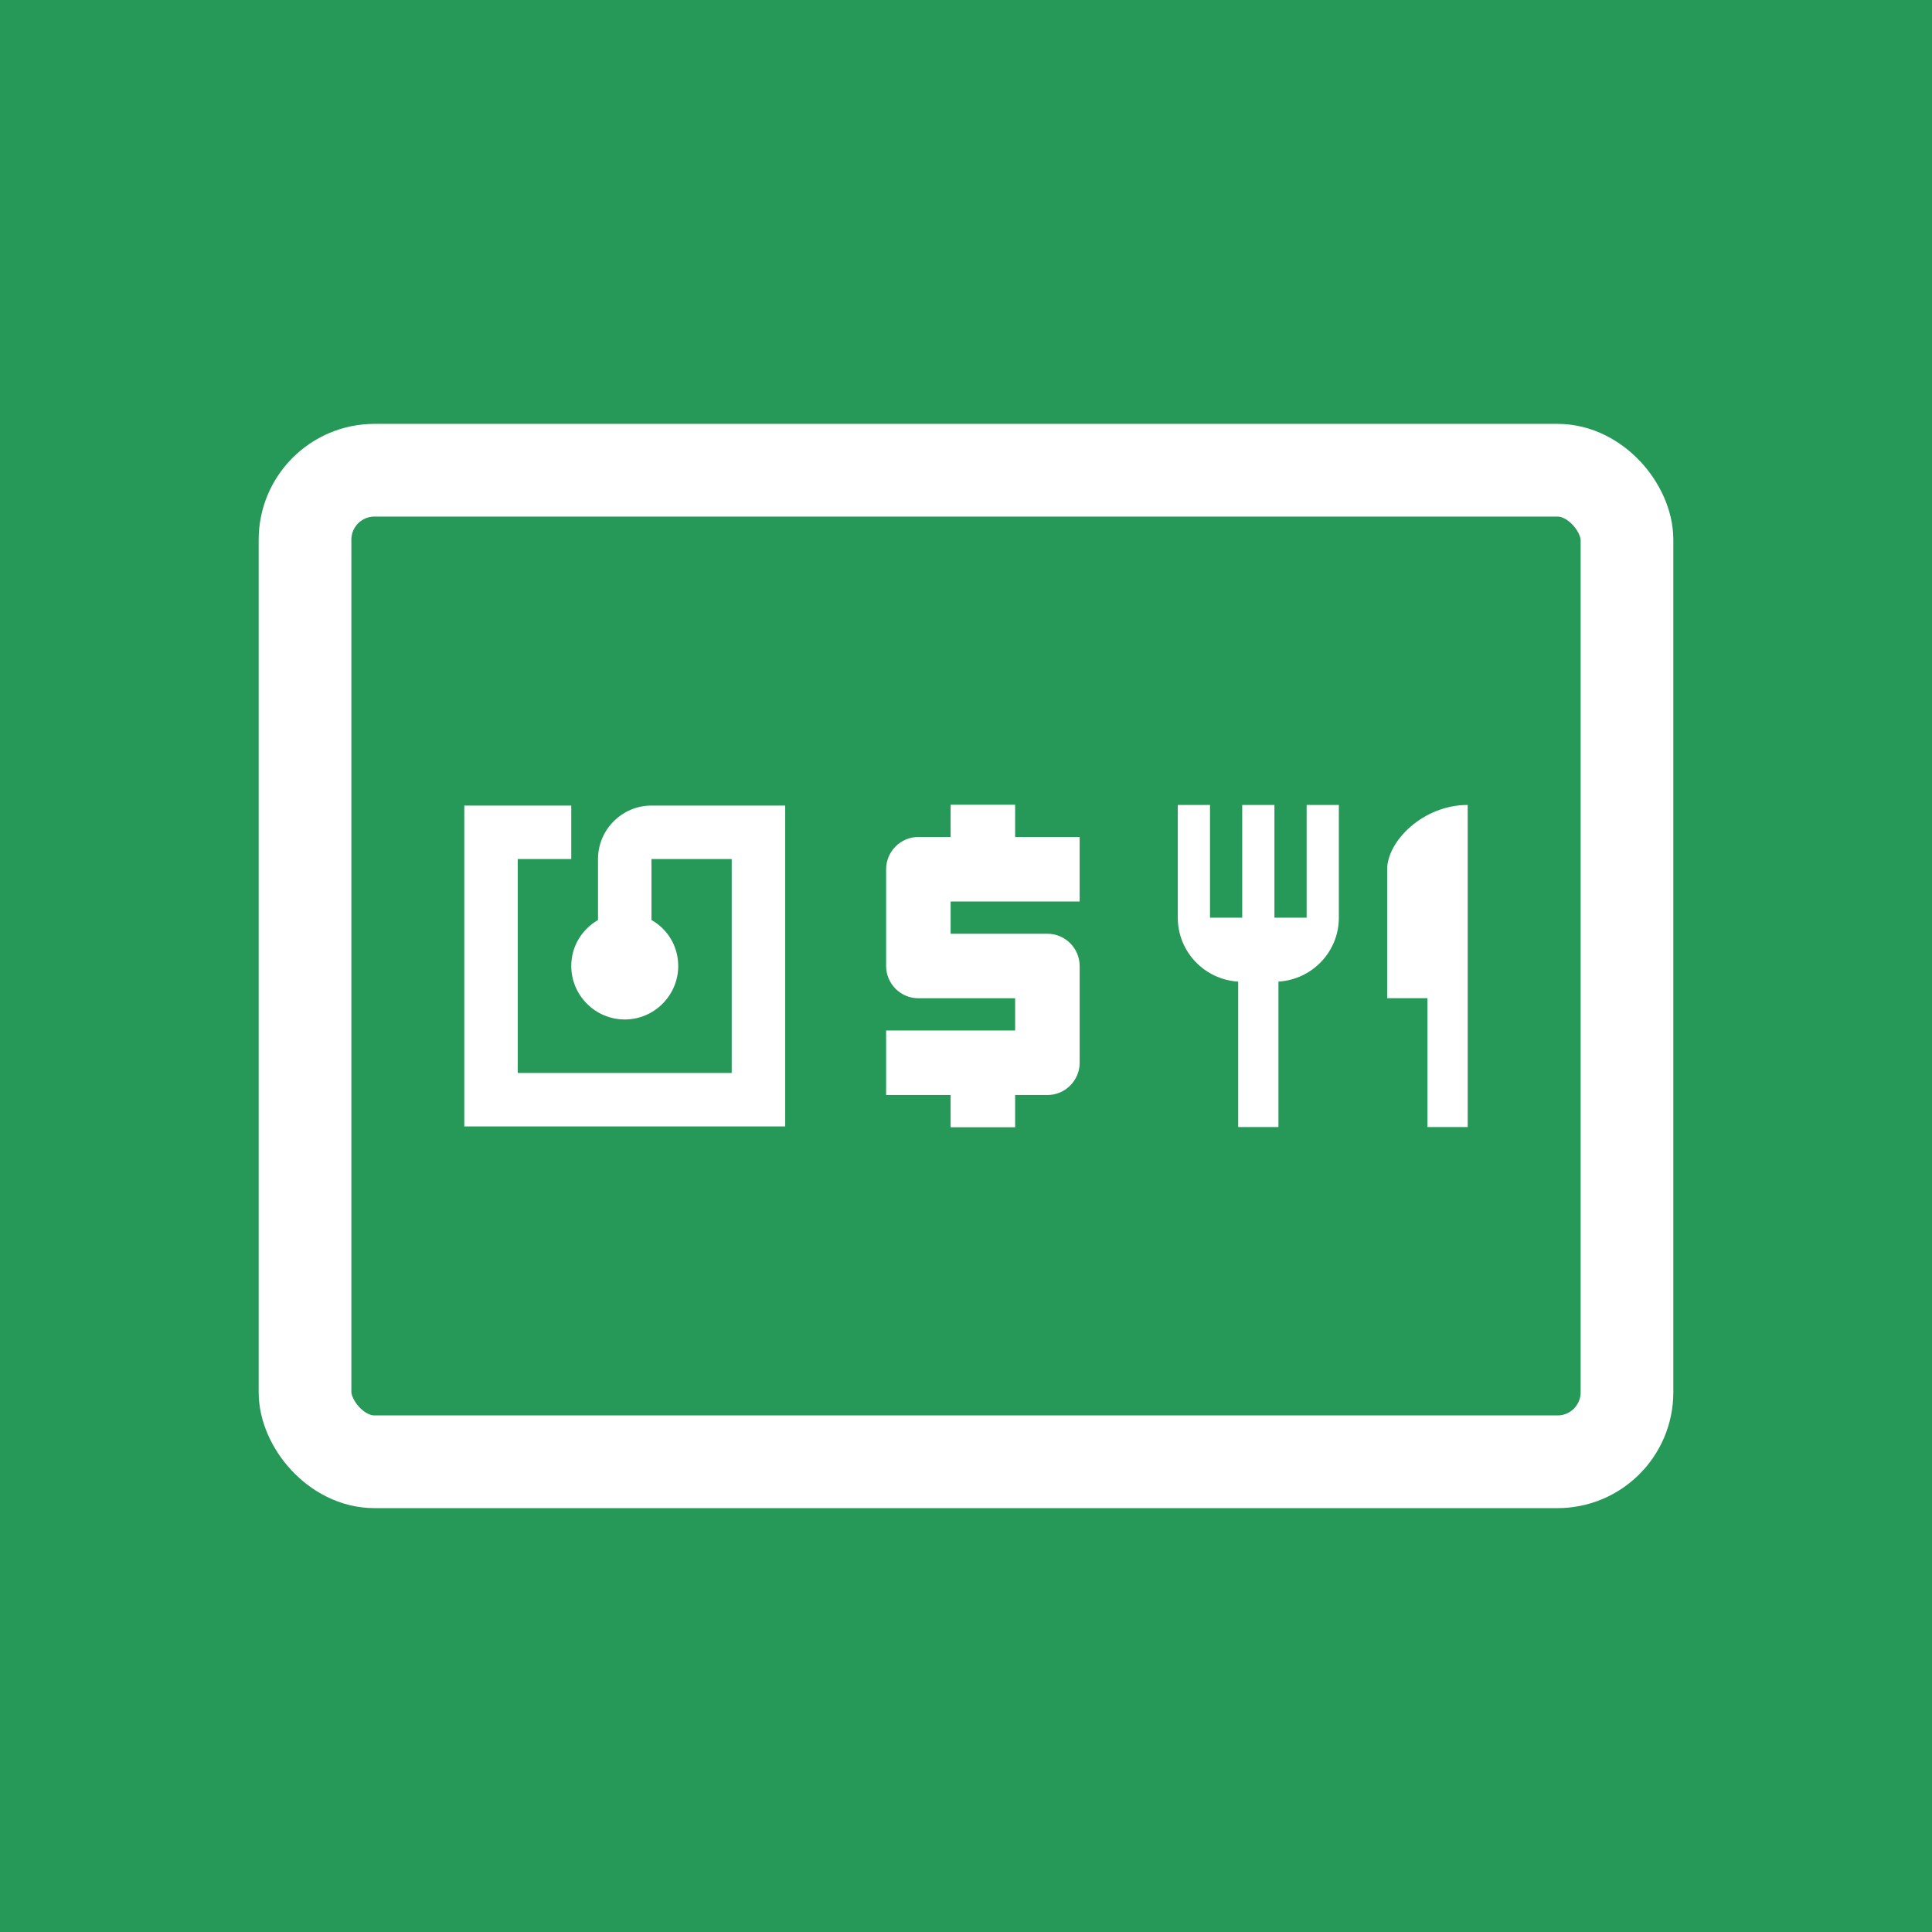 <?xml version="1.0" encoding="UTF-8" standalone="no"?>
<!-- Created with Inkscape (http://www.inkscape.org/) -->

<svg
   xmlns:dc="http://purl.org/dc/elements/1.1/"
   xmlns:cc="http://creativecommons.org/ns#"
   xmlns:rdf="http://www.w3.org/1999/02/22-rdf-syntax-ns#"
   xmlns:svg="http://www.w3.org/2000/svg"
   xmlns="http://www.w3.org/2000/svg"
   xmlns:sodipodi="http://sodipodi.sourceforge.net/DTD/sodipodi-0.dtd"
   xmlns:inkscape="http://www.inkscape.org/namespaces/inkscape"
   width="2048"
   height="2048"
   viewBox="0 0 541.867 541.867"
   version="1.1"
   id="svg8"
   inkscape:version="0.92.3 (2405546, 2018-03-11)"
   sodipodi:docname="icon.svg"
   inkscape:export-filename="/home/georg/Schreibtisch/icon.png"
   inkscape:export-xdpi="48.000004"
   inkscape:export-ydpi="48.000004">
  <defs
     id="defs2" />
  <sodipodi:namedview
     id="base"
     pagecolor="#ffffff"
     bordercolor="#666666"
     borderopacity="1.0"
     inkscape:pageopacity="0.0"
     inkscape:pageshadow="2"
     inkscape:zoom="0.24748737"
     inkscape:cx="608.78898"
     inkscape:cy="1634.4356"
     inkscape:document-units="mm"
     inkscape:current-layer="layer1"
     showgrid="false"
     units="px"
     inkscape:window-width="1761"
     inkscape:window-height="1104"
     inkscape:window-x="3270"
     inkscape:window-y="196"
     inkscape:window-maximized="0"
     inkscape:object-nodes="false"
     inkscape:snap-nodes="false"
     inkscape:snap-others="false" />
  <g
     inkscape:label="Ebene 1"
     inkscape:groupmode="layer"
     id="layer1"
     transform="translate(0,244.867)">
    <rect
       id="rect3732"
       width="541.867"
       height="541.867"
       x="5.6843419e-14"
       y="-244.867"
       style="fill:#269858;fill-opacity:1;stroke-width:1.099" />
    <path
       style="fill:none;stroke-width:16.59"
       inkscape:connector-curvature="0"
       d="M 138.21,158.79 H 403.657 V -106.657 H 138.21 Z"
       id="path3713" />
    <path
       inkscape:connector-curvature="0"
       d="m 220.223,-18.934 h -37.501 c -8.25,0 -15,6.75 -15,15 V 13.166 c -4.5,2.625 -7.5,7.35 -7.5,12.9 0,8.25 6.75,15 15,15 8.25,0 15,-6.75 15,-15 0,-5.55 -3,-10.35 -7.5,-12.9 V -3.934 h 22.5 V 56.067 H 145.221 V -3.934 h 15 V -18.934 H 130.221 v 90.002 h 90.002 z"
       id="path3715"
       style="fill:#ffffff;fill-opacity:1;stroke-width:7.5"
       sodipodi:nodetypes="csscssscccccccccccc" />
    <path
       style="fill:none;stroke-width:15.258"
       inkscape:connector-curvature="0"
       d="M 87.842,-157.025 H 454.025 V 209.158 H 87.842 Z"
       id="path3717" />
    <path
       inkscape:connector-curvature="0"
       d="m 266.623,71.301 h 18.094 v -9.047 h 9.047 c 4.976,0 9.047,-4.071 9.047,-9.047 V 26.067 c 0,-4.976 -4.071,-9.047 -9.047,-9.047 H 266.623 V 7.973 h 36.187 V -10.121 h -18.094 v -9.047 h -18.094 v 9.047 h -9.047 c -4.976,0 -9.047,4.071 -9.047,9.047 V 26.067 c 0,4.976 4.071,9.047 9.047,9.047 h 27.14 v 9.047 h -36.187 v 18.094 h 18.094 z"
       id="path821"
       style="fill:#ffffff;fill-opacity:1;stroke-width:9.047"
       sodipodi:nodetypes="cccssssccccccccsssscccccc" />
    <path
       inkscape:connector-curvature="0"
       d="m 366.473,12.515 h -9.035 v -31.621 h -9.035 v 31.621 h -9.034 v -31.621 h -9.035 v 31.621 c 0,9.577 7.499,17.346 16.94,17.934 v 40.791 h 11.293 V 30.448 c 9.441,-0.587 16.94,-8.357 16.94,-17.934 v -31.621 h -9.035 z M 389.059,-1.037 V 35.101 h 11.293 v 36.138 h 11.293 v -90.345 c -12.468,0 -22.586,10.119 -22.586,18.069 z"
       id="path837"
       style="fill:#ffffff;fill-opacity:1;stroke-width:4.517" />
    <rect
       style="opacity:1;fill:none;fill-opacity:1;stroke:#ffffff;stroke-width:26;stroke-linecap:round;stroke-linejoin:bevel;stroke-miterlimit:4;stroke-dasharray:none;stroke-opacity:1;paint-order:stroke fill markers"
       id="rect855"
       width="370.769"
       height="278.103"
       x="85.549"
       y="-112.985"
       ry="19.495" />
  </g>
</svg>
